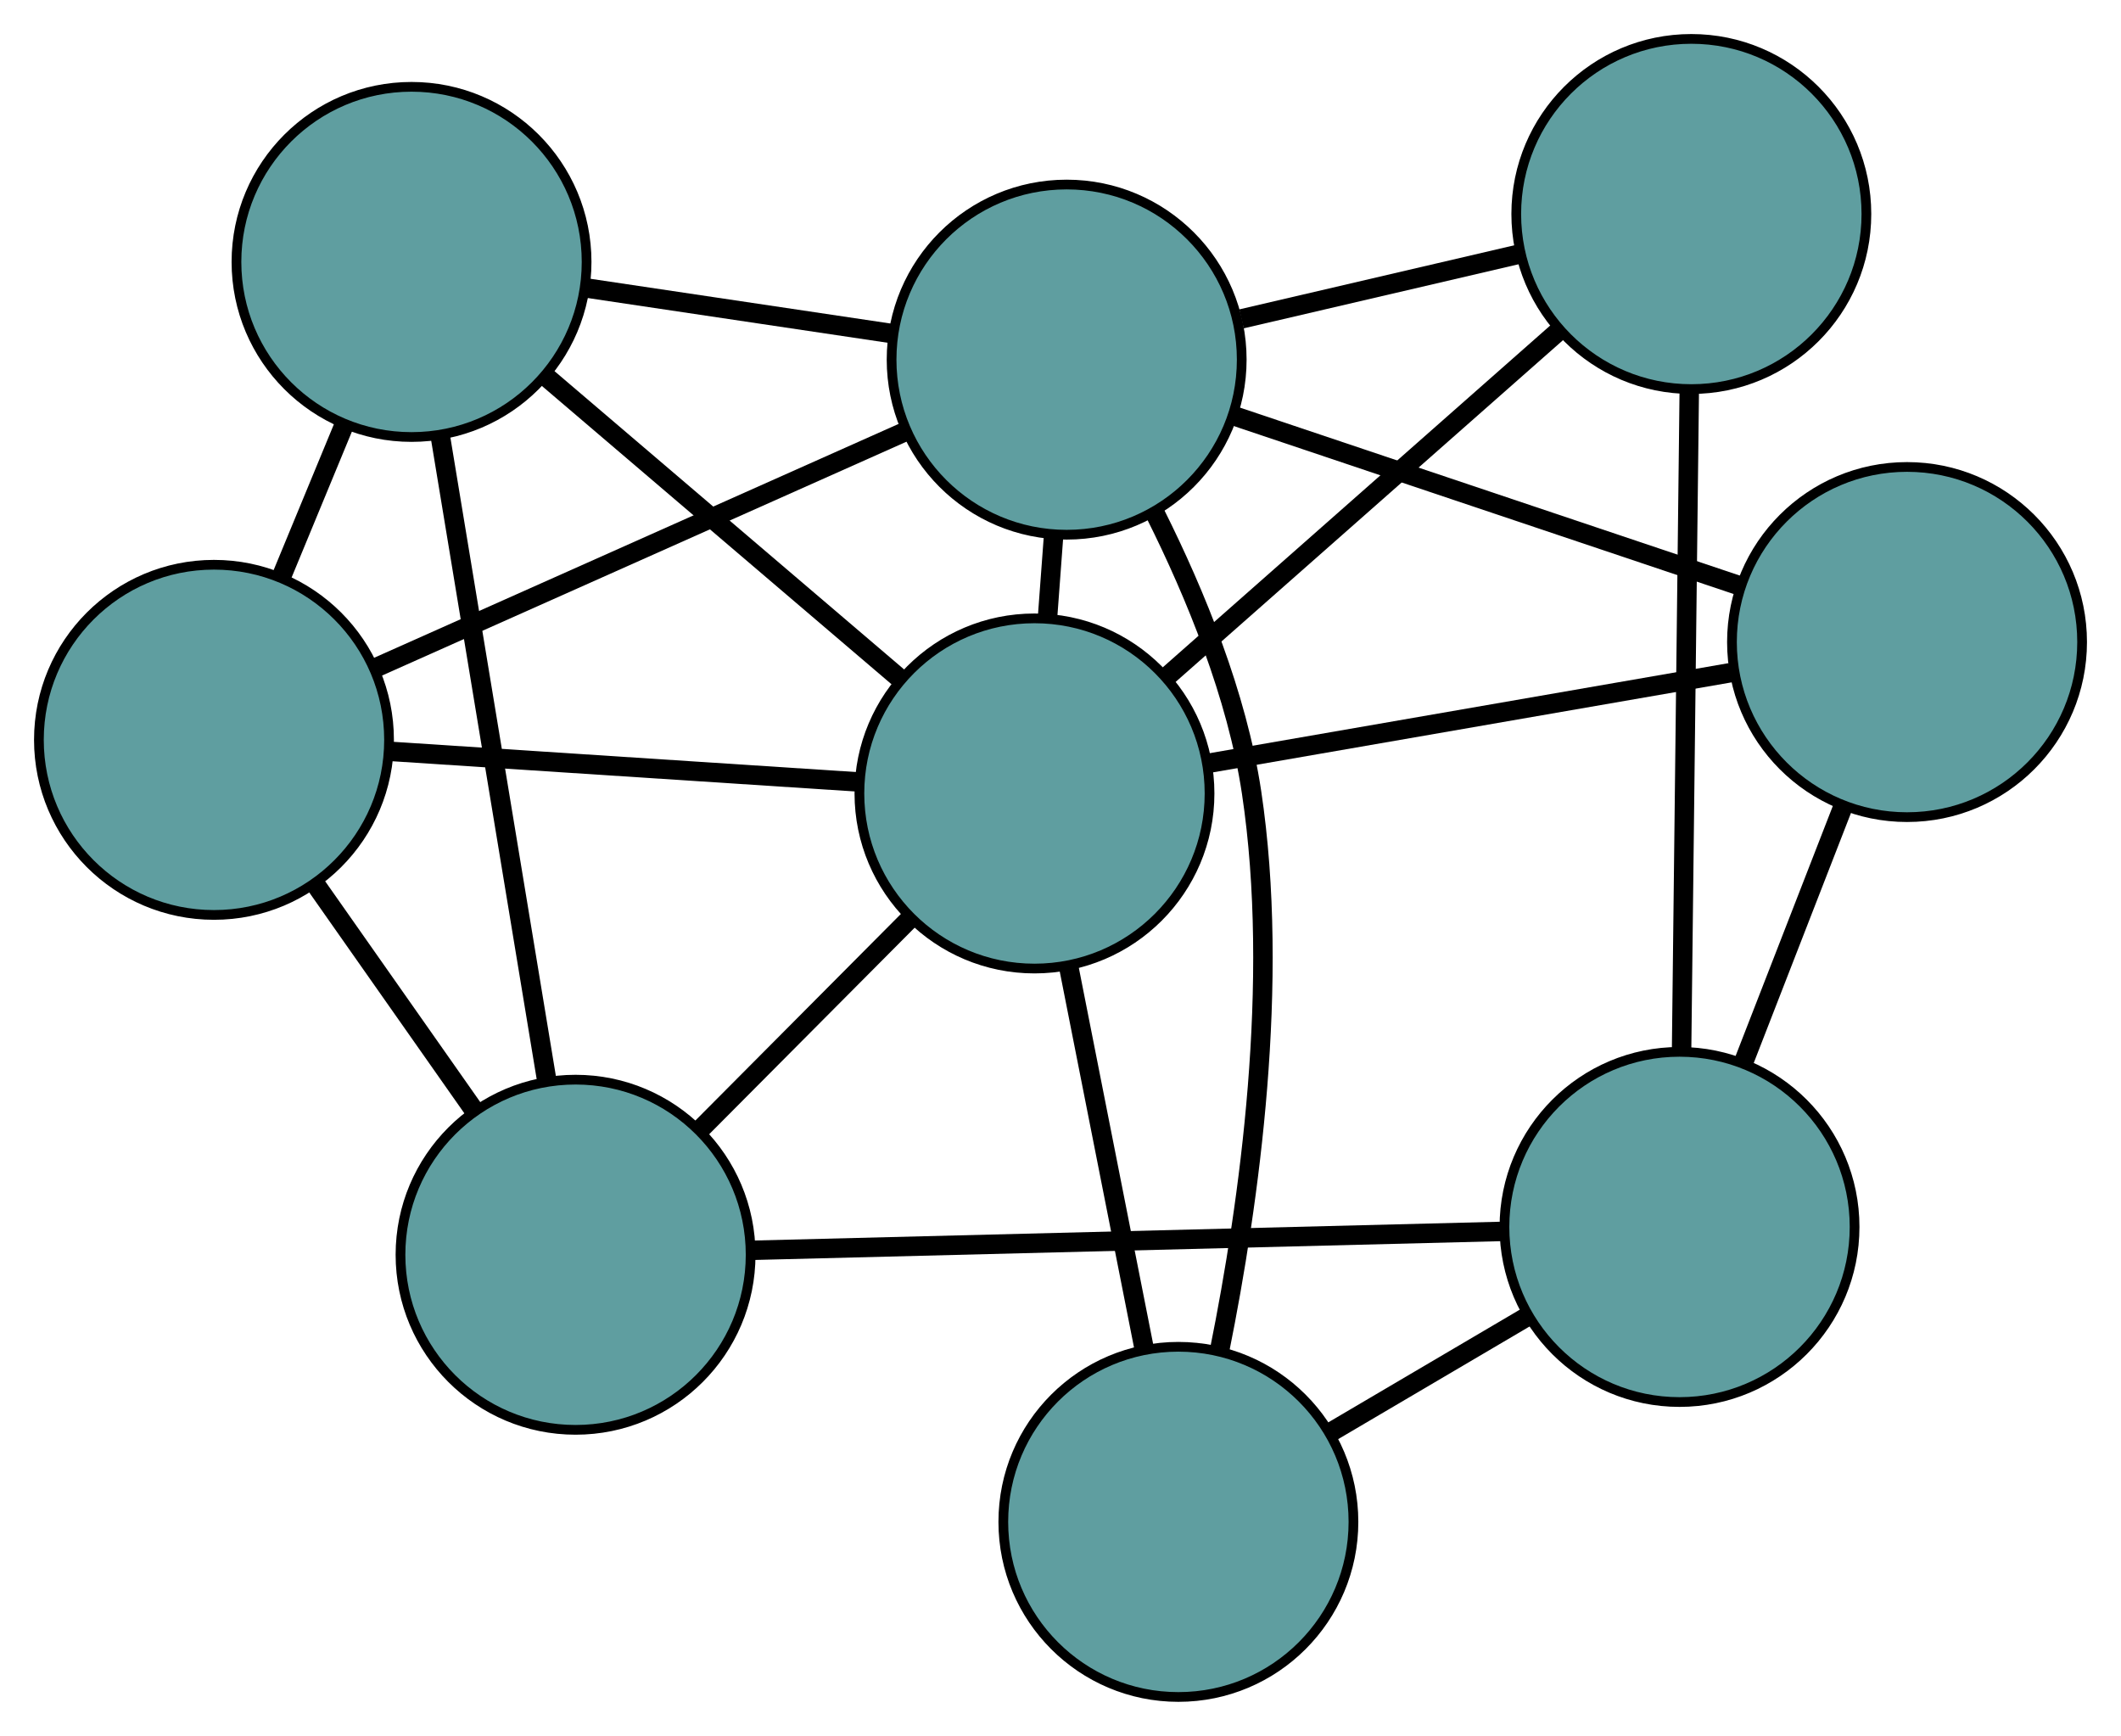 <?xml version="1.0" encoding="UTF-8" standalone="no"?>
<!DOCTYPE svg PUBLIC "-//W3C//DTD SVG 1.1//EN"
 "http://www.w3.org/Graphics/SVG/1.1/DTD/svg11.dtd">
<!-- Generated by graphviz version 2.36.0 (20140111.2315)
 -->
<!-- Title: G Pages: 1 -->
<svg width="100%" height="100%"
 viewBox="0.00 0.00 218.07 178.46" xmlns="http://www.w3.org/2000/svg" xmlns:xlink="http://www.w3.org/1999/xlink">
<g id="graph0" class="graph" transform="scale(1 1) rotate(0) translate(4 174.456)">
<title>G</title>
<!-- 0 -->
<g id="node1" class="node"><title>0</title>
<ellipse fill="cadetblue" stroke="black" cx="55.176" cy="-45.462" rx="18" ry="18"/>
</g>
<!-- 4 -->
<g id="node5" class="node"><title>4</title>
<ellipse fill="cadetblue" stroke="black" cx="38.311" cy="-147.53" rx="18" ry="18"/>
</g>
<!-- 0&#45;&#45;4 -->
<g id="edge1" class="edge"><title>0&#45;&#45;4</title>
<path fill="none" stroke="black" stroke-width="2" d="M52.238,-63.241C49.161,-81.861 44.356,-110.941 41.271,-129.612"/>
</g>
<!-- 5 -->
<g id="node6" class="node"><title>5</title>
<ellipse fill="cadetblue" stroke="black" cx="18" cy="-98.397" rx="18" ry="18"/>
</g>
<!-- 0&#45;&#45;5 -->
<g id="edge2" class="edge"><title>0&#45;&#45;5</title>
<path fill="none" stroke="black" stroke-width="2" d="M44.82,-60.208C39.75,-67.427 33.656,-76.105 28.558,-83.363"/>
</g>
<!-- 6 -->
<g id="node7" class="node"><title>6</title>
<ellipse fill="cadetblue" stroke="black" cx="168.679" cy="-48.321" rx="18" ry="18"/>
</g>
<!-- 0&#45;&#45;6 -->
<g id="edge3" class="edge"><title>0&#45;&#45;6</title>
<path fill="none" stroke="black" stroke-width="2" d="M73.412,-45.922C94.593,-46.455 129.327,-47.33 150.488,-47.863"/>
</g>
<!-- 8 -->
<g id="node9" class="node"><title>8</title>
<ellipse fill="cadetblue" stroke="black" cx="102.359" cy="-92.885" rx="18" ry="18"/>
</g>
<!-- 0&#45;&#45;8 -->
<g id="edge4" class="edge"><title>0&#45;&#45;8</title>
<path fill="none" stroke="black" stroke-width="2" d="M68.069,-58.421C74.727,-65.112 82.826,-73.253 89.482,-79.942"/>
</g>
<!-- 1 -->
<g id="node2" class="node"><title>1</title>
<ellipse fill="cadetblue" stroke="black" cx="169.893" cy="-152.456" rx="18" ry="18"/>
</g>
<!-- 1&#45;&#45;6 -->
<g id="edge5" class="edge"><title>1&#45;&#45;6</title>
<path fill="none" stroke="black" stroke-width="2" d="M169.682,-134.317C169.46,-115.32 169.115,-85.651 168.893,-66.601"/>
</g>
<!-- 7 -->
<g id="node8" class="node"><title>7</title>
<ellipse fill="cadetblue" stroke="black" cx="105.668" cy="-137.485" rx="18" ry="18"/>
</g>
<!-- 1&#45;&#45;7 -->
<g id="edge6" class="edge"><title>1&#45;&#45;7</title>
<path fill="none" stroke="black" stroke-width="2" d="M152.344,-148.365C143.43,-146.287 132.617,-143.767 123.644,-141.675"/>
</g>
<!-- 1&#45;&#45;8 -->
<g id="edge7" class="edge"><title>1&#45;&#45;8</title>
<path fill="none" stroke="black" stroke-width="2" d="M156.227,-140.401C144.51,-130.065 127.717,-115.252 116.006,-104.922"/>
</g>
<!-- 2 -->
<g id="node3" class="node"><title>2</title>
<ellipse fill="cadetblue" stroke="black" cx="117.155" cy="-18" rx="18" ry="18"/>
</g>
<!-- 2&#45;&#45;6 -->
<g id="edge8" class="edge"><title>2&#45;&#45;6</title>
<path fill="none" stroke="black" stroke-width="2" d="M132.894,-27.262C139.286,-31.024 146.654,-35.36 153.037,-39.116"/>
</g>
<!-- 2&#45;&#45;7 -->
<g id="edge9" class="edge"><title>2&#45;&#45;7</title>
<path fill="none" stroke="black" stroke-width="2" d="M121.394,-35.64C124.468,-50.878 127.613,-73.461 124.679,-93.003 123.183,-102.97 118.912,-113.366 114.797,-121.6"/>
</g>
<!-- 2&#45;&#45;8 -->
<g id="edge10" class="edge"><title>2&#45;&#45;8</title>
<path fill="none" stroke="black" stroke-width="2" d="M113.648,-35.747C111.307,-47.597 108.239,-63.128 105.892,-75.006"/>
</g>
<!-- 3 -->
<g id="node4" class="node"><title>3</title>
<ellipse fill="cadetblue" stroke="black" cx="192.071" cy="-108.451" rx="18" ry="18"/>
</g>
<!-- 3&#45;&#45;6 -->
<g id="edge11" class="edge"><title>3&#45;&#45;6</title>
<path fill="none" stroke="black" stroke-width="2" d="M185.431,-91.381C182.243,-83.187 178.435,-73.398 175.256,-65.226"/>
</g>
<!-- 3&#45;&#45;7 -->
<g id="edge12" class="edge"><title>3&#45;&#45;7</title>
<path fill="none" stroke="black" stroke-width="2" d="M175.001,-114.188C159.951,-119.244 138.126,-126.578 122.999,-131.661"/>
</g>
<!-- 3&#45;&#45;8 -->
<g id="edge13" class="edge"><title>3&#45;&#45;8</title>
<path fill="none" stroke="black" stroke-width="2" d="M173.917,-105.301C158.25,-102.583 135.75,-98.679 120.181,-95.977"/>
</g>
<!-- 4&#45;&#45;5 -->
<g id="edge14" class="edge"><title>4&#45;&#45;5</title>
<path fill="none" stroke="black" stroke-width="2" d="M31.321,-130.621C29.255,-125.625 26.996,-120.159 24.934,-115.171"/>
</g>
<!-- 4&#45;&#45;7 -->
<g id="edge15" class="edge"><title>4&#45;&#45;7</title>
<path fill="none" stroke="black" stroke-width="2" d="M56.361,-144.838C66.025,-143.397 77.896,-141.626 87.568,-140.184"/>
</g>
<!-- 4&#45;&#45;8 -->
<g id="edge16" class="edge"><title>4&#45;&#45;8</title>
<path fill="none" stroke="black" stroke-width="2" d="M52.208,-135.672C62.951,-126.507 77.753,-113.879 88.489,-104.719"/>
</g>
<!-- 5&#45;&#45;7 -->
<g id="edge17" class="edge"><title>5&#45;&#45;7</title>
<path fill="none" stroke="black" stroke-width="2" d="M34.49,-105.749C50.064,-112.693 73.307,-123.056 88.954,-130.033"/>
</g>
<!-- 5&#45;&#45;8 -->
<g id="edge18" class="edge"><title>5&#45;&#45;8</title>
<path fill="none" stroke="black" stroke-width="2" d="M36.305,-97.201C50.551,-96.27 70.217,-94.985 84.38,-94.06"/>
</g>
<!-- 7&#45;&#45;8 -->
<g id="edge19" class="edge"><title>7&#45;&#45;8</title>
<path fill="none" stroke="black" stroke-width="2" d="M104.322,-119.344C104.115,-116.547 103.901,-113.659 103.693,-110.865"/>
</g>
</g>
</svg>

